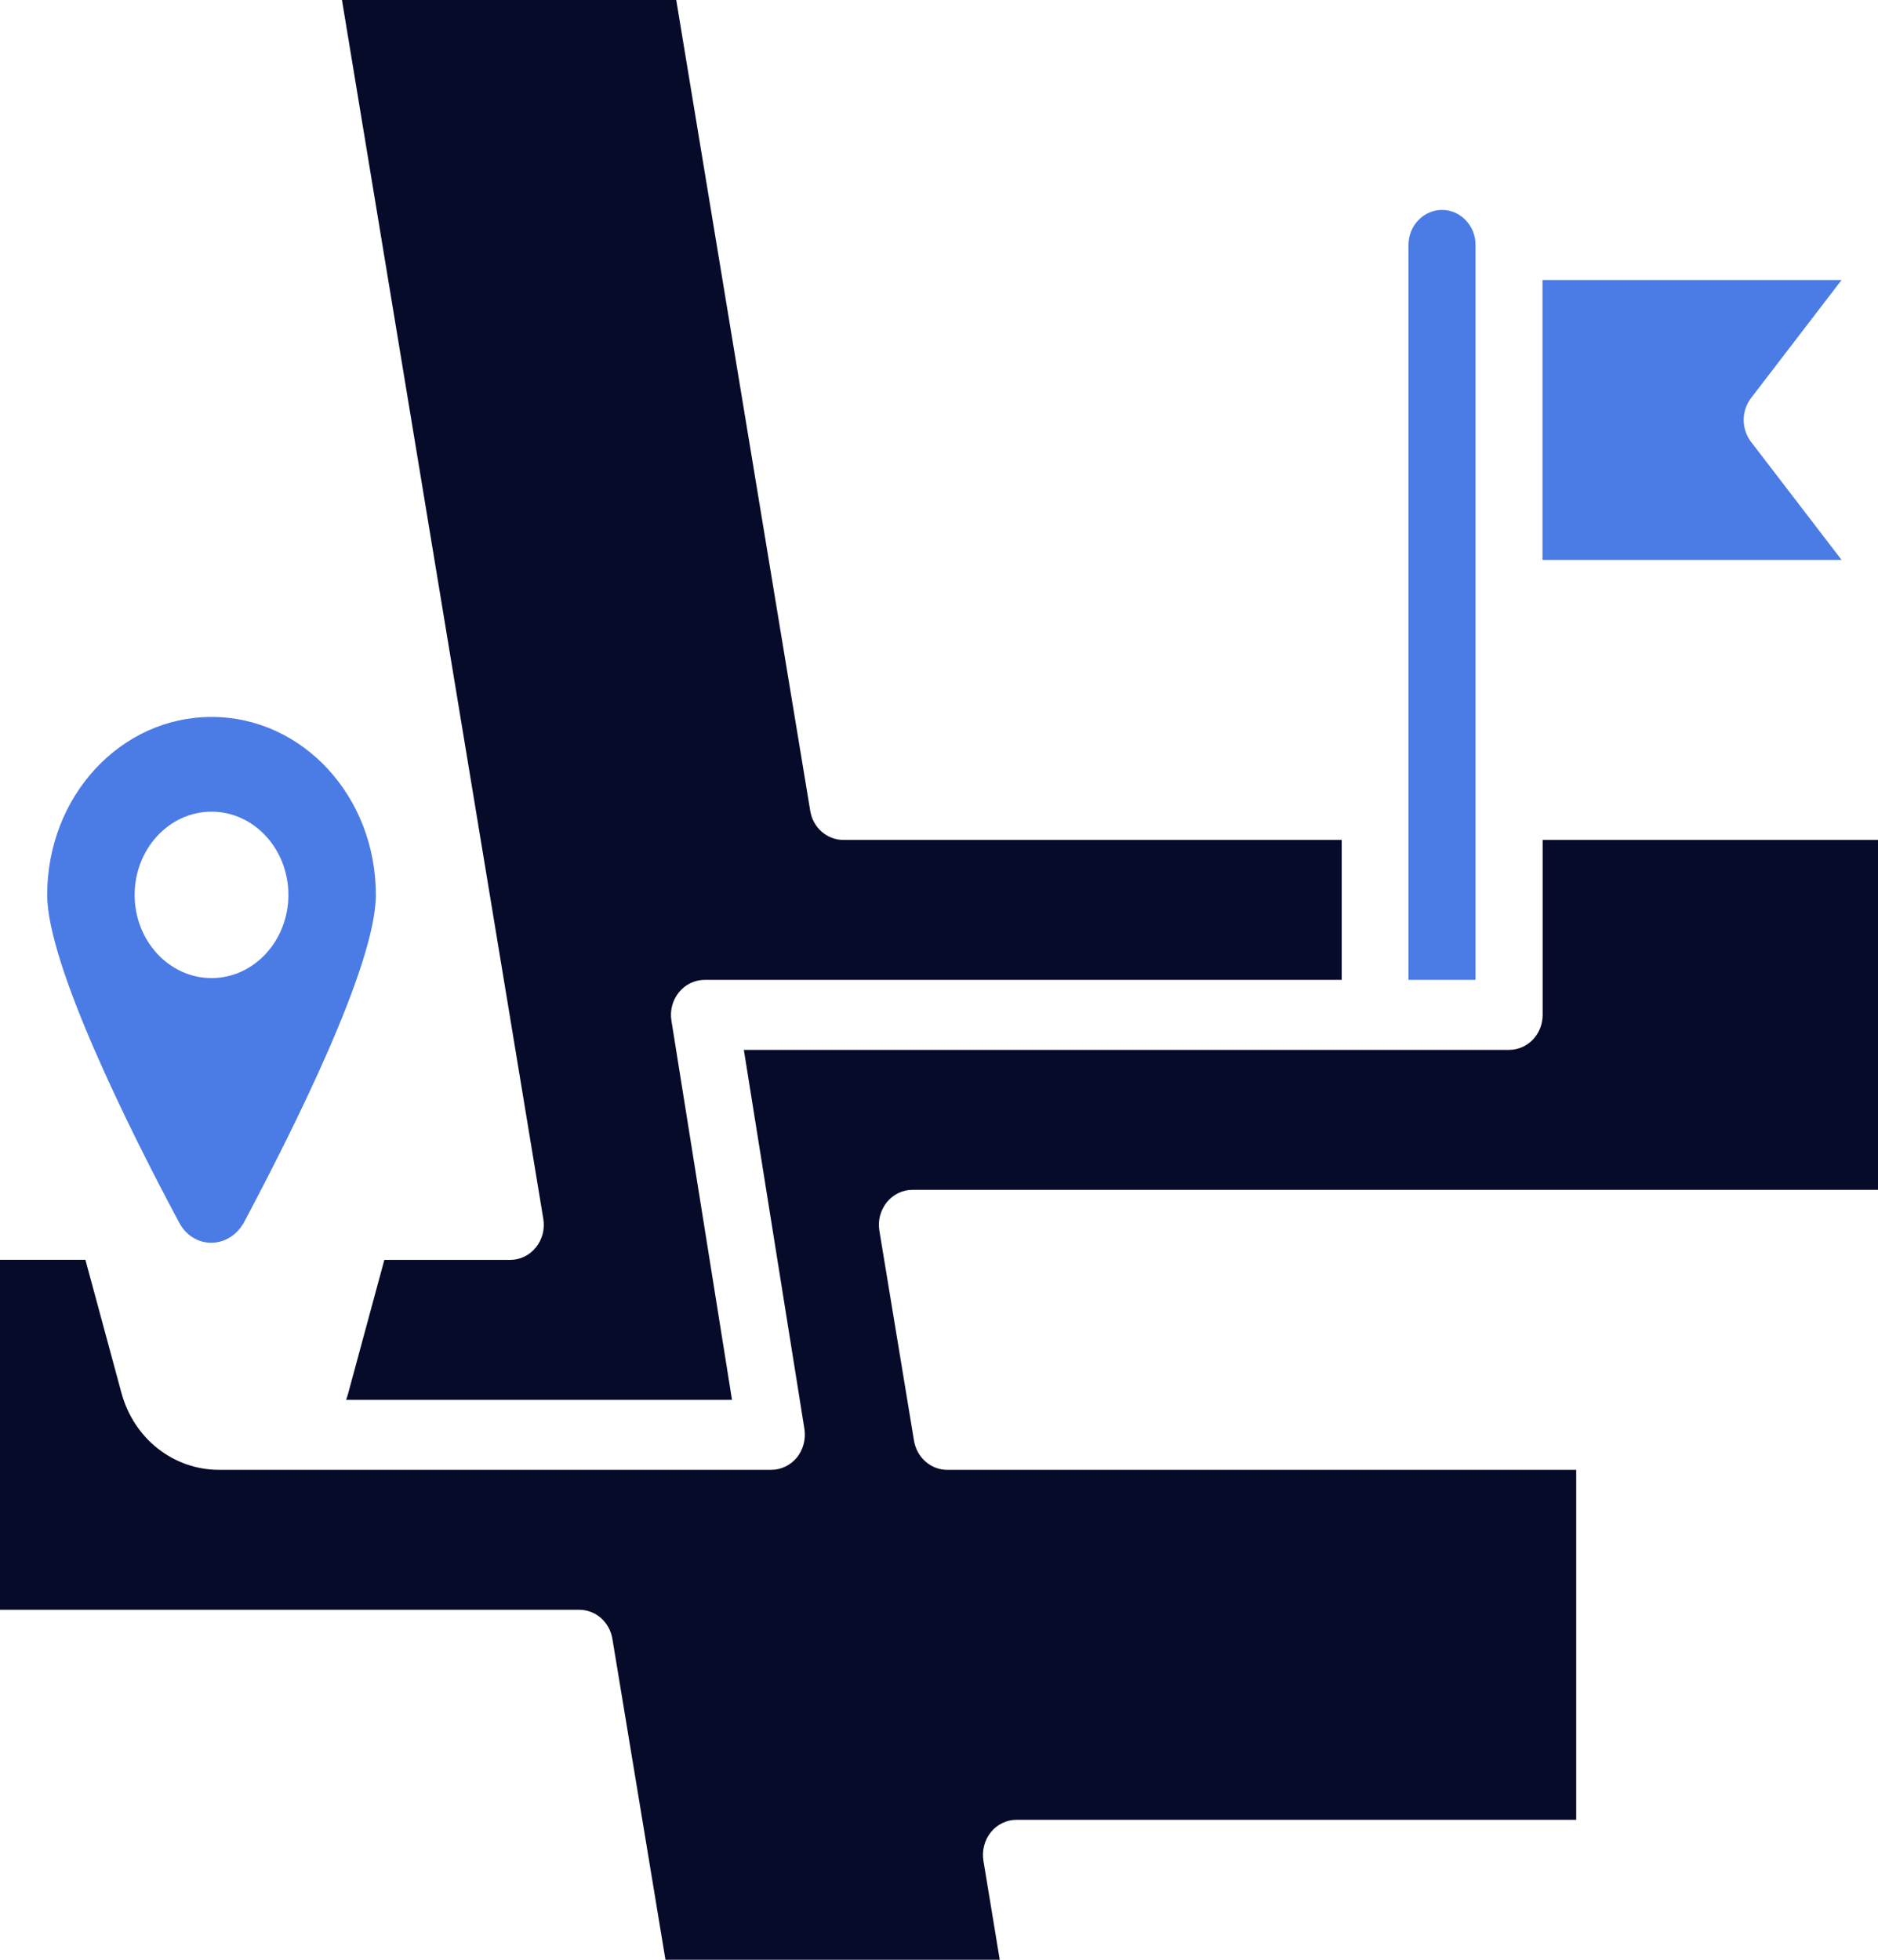 <svg width="23" height="24" viewBox="0 0 23 24" fill="none" xmlns="http://www.w3.org/2000/svg">
<path d="M6.575 11.572C6.574 12.044 6.491 12.512 6.328 12.952L6.654 14.927C6.664 14.989 6.661 15.052 6.646 15.112C6.63 15.172 6.602 15.229 6.563 15.276C6.525 15.324 6.477 15.362 6.423 15.389C6.368 15.415 6.309 15.429 6.249 15.429H4.707L4.264 17.064C4.257 17.091 4.248 17.117 4.239 17.143H8.965L8.223 12.499C8.213 12.438 8.216 12.375 8.232 12.315C8.248 12.255 8.276 12.199 8.315 12.152C8.354 12.104 8.402 12.066 8.456 12.04C8.51 12.014 8.569 12 8.628 12H16.432V10.286H10.328C10.231 10.286 10.137 10.25 10.063 10.185C9.989 10.12 9.939 10.03 9.923 9.93L8.282 0H4.188L6.328 12.952C6.904 13.649 6.577 10.651 6.575 11.572Z" fill="#060B29"/>
<path d="M18.071 3C18.071 2.886 18.028 2.777 17.951 2.697C17.874 2.616 17.77 2.571 17.661 2.571C17.552 2.571 17.447 2.616 17.37 2.697C17.293 2.777 17.25 2.886 17.25 3V12H18.071V3Z" fill="#4B7BE5"/>
<path d="M21.445 5.411C21.387 5.335 21.355 5.24 21.355 5.143C21.355 5.046 21.387 4.951 21.445 4.875L22.554 3.429H18.891V6.857H22.554L21.445 5.411Z" fill="#4B7BE5"/>
<path d="M18.893 12.428C18.893 12.542 18.85 12.651 18.773 12.732C18.695 12.812 18.591 12.857 18.482 12.857H9.11L9.852 17.501C9.861 17.562 9.858 17.625 9.842 17.685C9.827 17.745 9.798 17.801 9.76 17.849C9.721 17.896 9.673 17.934 9.619 17.96C9.565 17.986 9.506 18 9.446 18H2.675C2.407 17.999 2.146 17.907 1.932 17.739C1.718 17.57 1.563 17.333 1.489 17.064L1.046 15.428H0V19.714H7.096C7.192 19.714 7.286 19.75 7.36 19.815C7.434 19.88 7.484 19.971 7.5 20.07L8.15 24H12.244L12.044 22.787C12.034 22.726 12.037 22.663 12.053 22.602C12.068 22.542 12.096 22.486 12.135 22.438C12.173 22.39 12.221 22.352 12.276 22.326C12.33 22.299 12.389 22.286 12.449 22.286H19.304V18H11.599C11.502 18 11.409 17.964 11.335 17.899C11.26 17.834 11.211 17.744 11.194 17.644L10.77 15.073C10.76 15.011 10.762 14.948 10.778 14.888C10.794 14.828 10.822 14.772 10.86 14.724C10.899 14.676 10.947 14.638 11.001 14.611C11.056 14.585 11.115 14.571 11.175 14.571H23V10.286H18.893V12.428Z" fill="#060B29"/>
<path d="M2.991 14.964C3.575 13.864 4.603 11.825 4.603 10.959C4.603 9.752 3.705 8.78 2.591 8.78C1.476 8.78 0.578 9.752 0.578 10.959C0.578 11.814 1.595 13.852 2.19 14.964C2.363 15.304 2.807 15.304 2.991 14.964ZM1.649 10.959C1.649 10.397 2.071 9.94 2.591 9.94C3.11 9.94 3.532 10.397 3.532 10.959C3.532 11.521 3.11 11.978 2.591 11.978C2.071 11.978 1.649 11.521 1.649 10.959Z" fill="#4B7BE5"/>
</svg>
